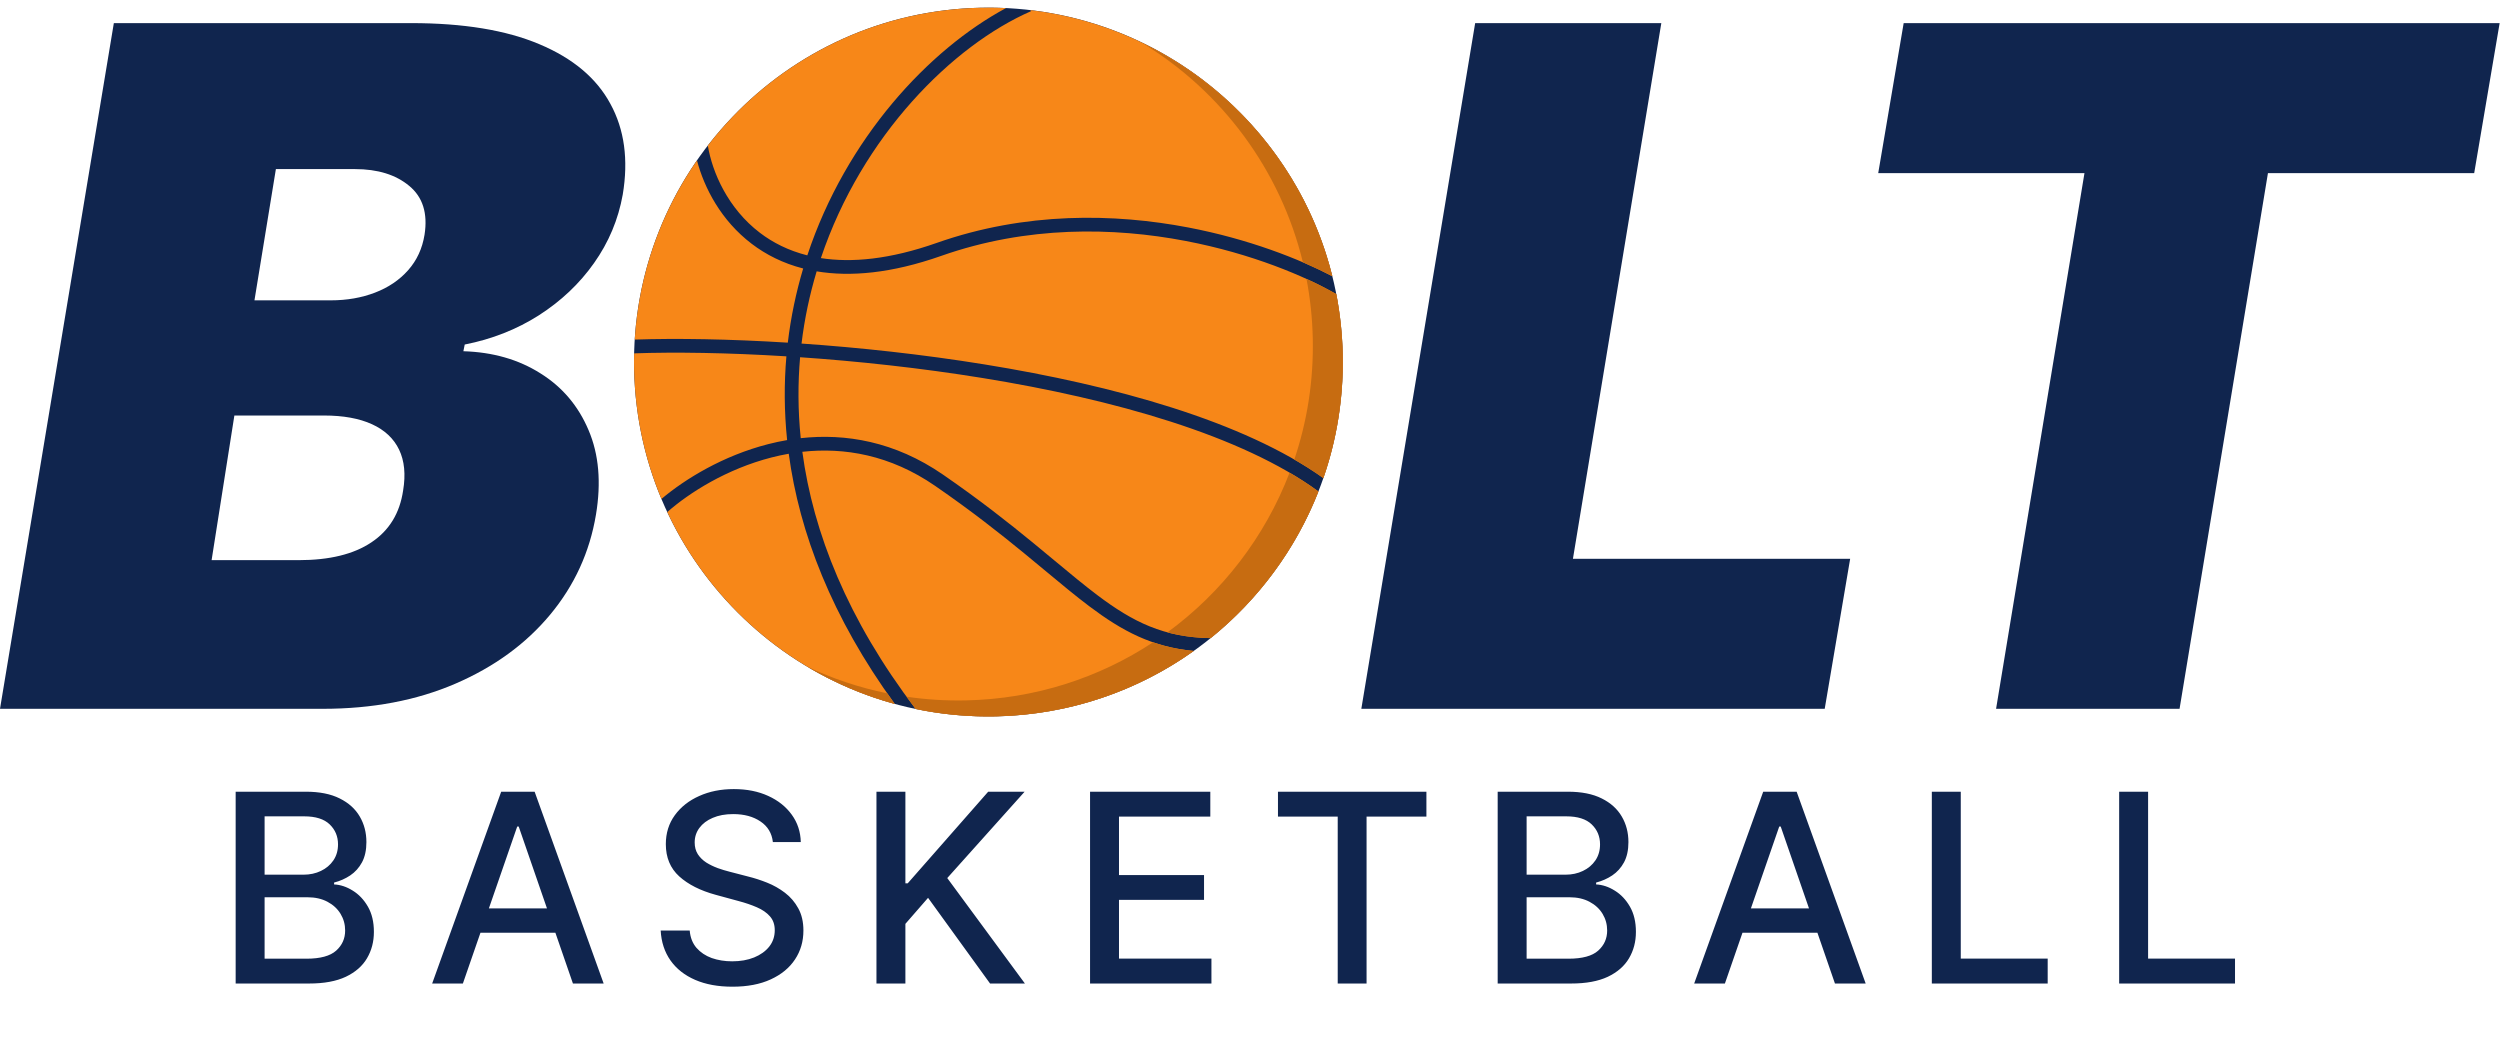 <svg width="910" height="383" viewBox="0 0 910 383" fill="none" xmlns="http://www.w3.org/2000/svg">
<circle cx="359.783" cy="131.783" r="129" transform="rotate(-1.25 359.783 131.783)" fill="#10254E"/>
<path fill-rule="evenodd" clip-rule="evenodd" d="M366.203 2.937C338.098 17.998 307.99 50.394 293.862 92.953C286.992 91.222 281.302 88.306 276.633 84.755C264.946 75.867 259.258 62.708 257.646 52.978C280.65 23.2 316.42 3.698 356.969 2.813C360.072 2.746 363.151 2.788 366.203 2.937ZM375.112 3.68L375.283 4.073C346.807 16.517 313.793 49.352 298.8 93.953C309.934 95.685 323.806 94.463 340.952 88.425C373.274 77.041 405.617 77.651 432.54 82.802C454.483 87.001 472.933 94.236 484.977 100.567C472.182 49.049 428.508 10.002 375.112 3.68ZM486.413 107.062C475.204 100.593 455.593 92.303 431.6 87.713C405.298 82.681 373.891 82.124 342.613 93.141C324.431 99.544 309.453 100.82 297.265 98.771C294.74 107.156 292.856 115.936 291.757 125.056C312.783 126.508 335.649 128.963 358.395 132.652C405.507 140.293 452.62 153.302 481.706 174.027C486.59 159.936 489.096 144.753 488.752 128.969C488.588 121.487 487.791 114.168 486.413 107.062ZM479.908 178.895C451.996 158.463 405.31 145.326 357.595 137.588C334.933 133.913 312.157 131.472 291.239 130.032C290.406 139.523 290.43 149.362 291.466 159.49C307.706 157.696 325.677 160.656 343.2 172.724C356.528 181.902 367.149 190.293 376.172 197.693C378.923 199.949 381.514 202.103 383.981 204.155L383.982 204.156L383.983 204.156C389.645 208.864 394.659 213.033 399.474 216.661C412.475 226.455 423.617 231.986 440.673 232.278C458.02 218.295 471.65 199.924 479.908 178.895ZM434.515 236.946C419.384 235.518 408.488 229.712 396.466 220.654C391.55 216.951 386.391 212.661 380.678 207.911L380.677 207.911C378.229 205.875 375.678 203.755 373.002 201.559C364.04 194.21 353.537 185.913 340.364 176.842C323.995 165.568 307.264 162.78 292.053 164.454C295.989 193.82 308.497 225.491 333.294 258.063C342.733 260.035 352.543 260.971 362.596 260.752C389.434 260.167 414.18 251.425 434.515 236.946ZM325.702 256.235C302.777 224.688 290.963 193.904 287.103 165.161C284.991 165.532 282.914 165.983 280.877 166.505C264.572 170.678 250.925 179.311 242.877 186.396C258.78 220.39 289.045 246.213 325.702 256.235ZM240.761 181.62C249.448 174.286 263.261 165.853 279.637 161.661C281.882 161.086 284.175 160.591 286.511 160.19C285.428 149.722 285.392 139.539 286.248 129.705C264.867 128.375 245.656 128.1 230.819 128.62C230.772 130.601 230.769 132.594 230.813 134.596C231.177 151.263 234.686 167.122 240.761 181.62ZM231.034 123.609C246.032 123.101 265.33 123.388 286.76 124.727C287.871 115.377 289.783 106.36 292.357 97.732C285.014 95.844 278.801 92.686 273.607 88.735C262.483 80.275 256.321 68.396 253.696 58.372C240.684 77.143 232.537 99.508 231.034 123.609Z" fill="#F78718"/>
<path fill-rule="evenodd" clip-rule="evenodd" d="M472.542 69.087C459.625 45.992 439.827 27.32 415.985 15.783C444.695 33.304 466.083 61.753 474.252 95.483C478.227 97.192 481.817 98.911 484.968 100.567C482.2 89.421 477.986 78.86 472.542 69.087ZM471.128 167.268C475.798 153.445 478.185 138.589 477.848 123.16C477.687 115.776 476.909 108.55 475.563 101.532C479.736 103.435 483.376 105.315 486.403 107.062C487.782 114.168 488.579 121.487 488.742 128.969C489.086 144.753 486.581 159.936 481.697 174.027C478.397 171.676 474.865 169.424 471.128 167.268ZM424.935 230.181C444.883 215.595 460.456 195.434 469.406 172.048C473.14 174.233 476.646 176.515 479.898 178.895C471.641 199.924 458.01 218.295 440.663 232.278C434.833 232.178 429.694 231.466 424.935 230.181ZM329.958 253.599C337.037 254.639 344.299 255.103 351.692 254.942C376.838 254.394 400.146 246.685 419.712 233.806C424.268 235.374 429.118 236.438 434.505 236.946C414.17 251.425 389.425 260.167 362.586 260.752C352.533 260.971 342.723 260.035 333.285 258.063C332.15 256.573 331.041 255.085 329.958 253.599ZM293.783 242.646C302.965 246.991 312.735 250.282 322.934 252.366C323.835 253.654 324.754 254.944 325.693 256.235C314.367 253.138 303.653 248.534 293.783 242.646Z" fill="#C76C11"/>
<path d="M683.674 63.011L692.936 8.412H909.869L900.607 63.011H825.533L793.359 258.007H726.573L758.747 63.011H683.674Z" fill="#10254E"/>
<path d="M495.524 258.007L536.96 8.412H604.721L572.547 203.408H673.457L664.195 258.007H495.524Z" fill="#10254E"/>
<path d="M0 258.007L41.437 8.412H149.659C168.671 8.412 184.23 10.972 196.336 16.09C208.523 21.209 217.136 28.44 222.173 37.783C227.292 47.127 228.795 58.136 226.682 70.811C225.057 79.911 221.564 88.239 216.201 95.795C210.92 103.27 204.217 109.607 196.092 114.807C188.049 119.925 179.071 123.46 169.159 125.41L168.671 127.847C179.396 128.172 188.739 130.853 196.702 135.891C204.664 140.847 210.514 147.753 214.251 156.609C217.989 165.384 218.882 175.621 216.933 187.321C214.658 200.97 209.092 213.117 200.236 223.761C191.38 234.404 179.883 242.773 165.746 248.866C151.609 254.96 135.522 258.007 117.485 258.007H0ZM77.023 203.895H108.71C119.922 203.895 128.738 201.742 135.156 197.436C141.656 193.13 145.515 186.833 146.734 178.546C147.709 172.696 147.222 167.74 145.272 163.678C143.322 159.615 140.031 156.528 135.4 154.415C130.769 152.303 124.96 151.247 117.972 151.247H85.311L77.023 203.895ZM92.623 109.323H120.41C126.26 109.323 131.622 108.388 136.497 106.519C141.372 104.651 145.394 101.929 148.562 98.354C151.731 94.779 153.721 90.473 154.534 85.436C155.753 77.636 153.884 71.705 148.928 67.642C144.053 63.58 137.472 61.549 129.185 61.549H100.423L92.623 109.323Z" fill="#10254E"/>
<path d="M85.78 358V288.182H111.348C116.303 288.182 120.405 289 123.655 290.636C126.905 292.25 129.337 294.443 130.95 297.216C132.564 299.966 133.371 303.068 133.371 306.523C133.371 309.432 132.837 311.886 131.768 313.886C130.7 315.864 129.268 317.455 127.473 318.659C125.7 319.841 123.746 320.705 121.609 321.25V321.932C123.928 322.045 126.189 322.795 128.393 324.182C130.621 325.545 132.462 327.489 133.916 330.011C135.371 332.534 136.098 335.602 136.098 339.216C136.098 342.784 135.257 345.989 133.575 348.83C131.916 351.648 129.348 353.886 125.871 355.545C122.393 357.182 117.95 358 112.541 358H85.78ZM96.314 348.966H111.518C116.564 348.966 120.178 347.989 122.359 346.034C124.541 344.08 125.632 341.636 125.632 338.705C125.632 336.5 125.075 334.477 123.962 332.636C122.848 330.795 121.257 329.33 119.189 328.239C117.143 327.148 114.712 326.602 111.893 326.602H96.314V348.966ZM96.314 318.386H110.428C112.791 318.386 114.916 317.932 116.803 317.023C118.712 316.114 120.223 314.841 121.337 313.205C122.473 311.545 123.041 309.591 123.041 307.341C123.041 304.455 122.03 302.034 120.007 300.08C117.984 298.125 114.882 297.148 110.7 297.148H96.314V318.386ZM168.49 358H157.308L182.433 288.182H194.604L219.729 358H208.547L188.808 300.864H188.263L168.49 358ZM170.365 330.659H206.638V339.523H170.365V330.659ZM281.328 306.523C280.964 303.295 279.464 300.795 276.828 299.023C274.192 297.227 270.874 296.33 266.874 296.33C264.01 296.33 261.533 296.784 259.442 297.693C257.351 298.58 255.726 299.807 254.567 301.375C253.43 302.92 252.862 304.682 252.862 306.659C252.862 308.318 253.249 309.75 254.021 310.955C254.817 312.159 255.851 313.17 257.124 313.989C258.419 314.784 259.805 315.455 261.283 316C262.76 316.523 264.18 316.955 265.544 317.295L272.362 319.068C274.589 319.614 276.874 320.352 279.214 321.284C281.555 322.216 283.726 323.443 285.726 324.966C287.726 326.489 289.339 328.375 290.567 330.625C291.817 332.875 292.442 335.568 292.442 338.705C292.442 342.659 291.419 346.17 289.374 349.239C287.351 352.307 284.408 354.727 280.544 356.5C276.703 358.273 272.055 359.159 266.601 359.159C261.374 359.159 256.851 358.33 253.033 356.67C249.214 355.011 246.226 352.659 244.067 349.614C241.908 346.545 240.714 342.909 240.487 338.705H251.055C251.26 341.227 252.078 343.33 253.51 345.011C254.964 346.67 256.817 347.909 259.067 348.727C261.339 349.523 263.828 349.92 266.533 349.92C269.51 349.92 272.158 349.455 274.476 348.523C276.817 347.568 278.658 346.25 279.999 344.568C281.339 342.864 282.01 340.875 282.01 338.602C282.01 336.534 281.419 334.841 280.237 333.523C279.078 332.205 277.499 331.114 275.499 330.25C273.521 329.386 271.283 328.625 268.783 327.966L260.533 325.716C254.942 324.193 250.51 321.955 247.237 319C243.987 316.045 242.362 312.136 242.362 307.273C242.362 303.25 243.453 299.739 245.635 296.739C247.817 293.739 250.771 291.409 254.499 289.75C258.226 288.068 262.43 287.227 267.112 287.227C271.839 287.227 276.01 288.057 279.624 289.716C283.26 291.375 286.124 293.659 288.214 296.568C290.305 299.455 291.396 302.773 291.487 306.523H281.328ZM319.03 358V288.182H329.564V321.523H330.416L359.7 288.182H372.962L344.803 319.614L373.064 358H360.382L337.814 326.807L329.564 336.284V358H319.03ZM396.78 358V288.182H440.553V297.25H407.314V318.523H438.268V327.557H407.314V348.932H440.962V358H396.78ZM465.18 297.25V288.182H519.214V297.25H497.43V358H486.93V297.25H465.18ZM545.155 358V288.182H570.723C575.678 288.182 579.78 289 583.03 290.636C586.28 292.25 588.712 294.443 590.325 297.216C591.939 299.966 592.746 303.068 592.746 306.523C592.746 309.432 592.212 311.886 591.143 313.886C590.075 315.864 588.643 317.455 586.848 318.659C585.075 319.841 583.121 320.705 580.984 321.25V321.932C583.303 322.045 585.564 322.795 587.768 324.182C589.996 325.545 591.837 327.489 593.291 330.011C594.746 332.534 595.473 335.602 595.473 339.216C595.473 342.784 594.632 345.989 592.95 348.83C591.291 351.648 588.723 353.886 585.246 355.545C581.768 357.182 577.325 358 571.916 358H545.155ZM555.689 348.966H570.893C575.939 348.966 579.553 347.989 581.734 346.034C583.916 344.08 585.007 341.636 585.007 338.705C585.007 336.5 584.45 334.477 583.337 332.636C582.223 330.795 580.632 329.33 578.564 328.239C576.518 327.148 574.087 326.602 571.268 326.602H555.689V348.966ZM555.689 318.386H569.803C572.166 318.386 574.291 317.932 576.178 317.023C578.087 316.114 579.598 314.841 580.712 313.205C581.848 311.545 582.416 309.591 582.416 307.341C582.416 304.455 581.405 302.034 579.382 300.08C577.359 298.125 574.257 297.148 570.075 297.148H555.689V318.386ZM627.865 358H616.683L641.808 288.182H653.979L679.104 358H667.922L648.183 300.864H647.638L627.865 358ZM629.74 330.659H666.013V339.523H629.74V330.659ZM703.186 358V288.182H713.72V348.932H745.357V358H703.186ZM771.374 358V288.182H781.908V348.932H813.544V358H771.374Z" fill="#10254E"/>
</svg>
